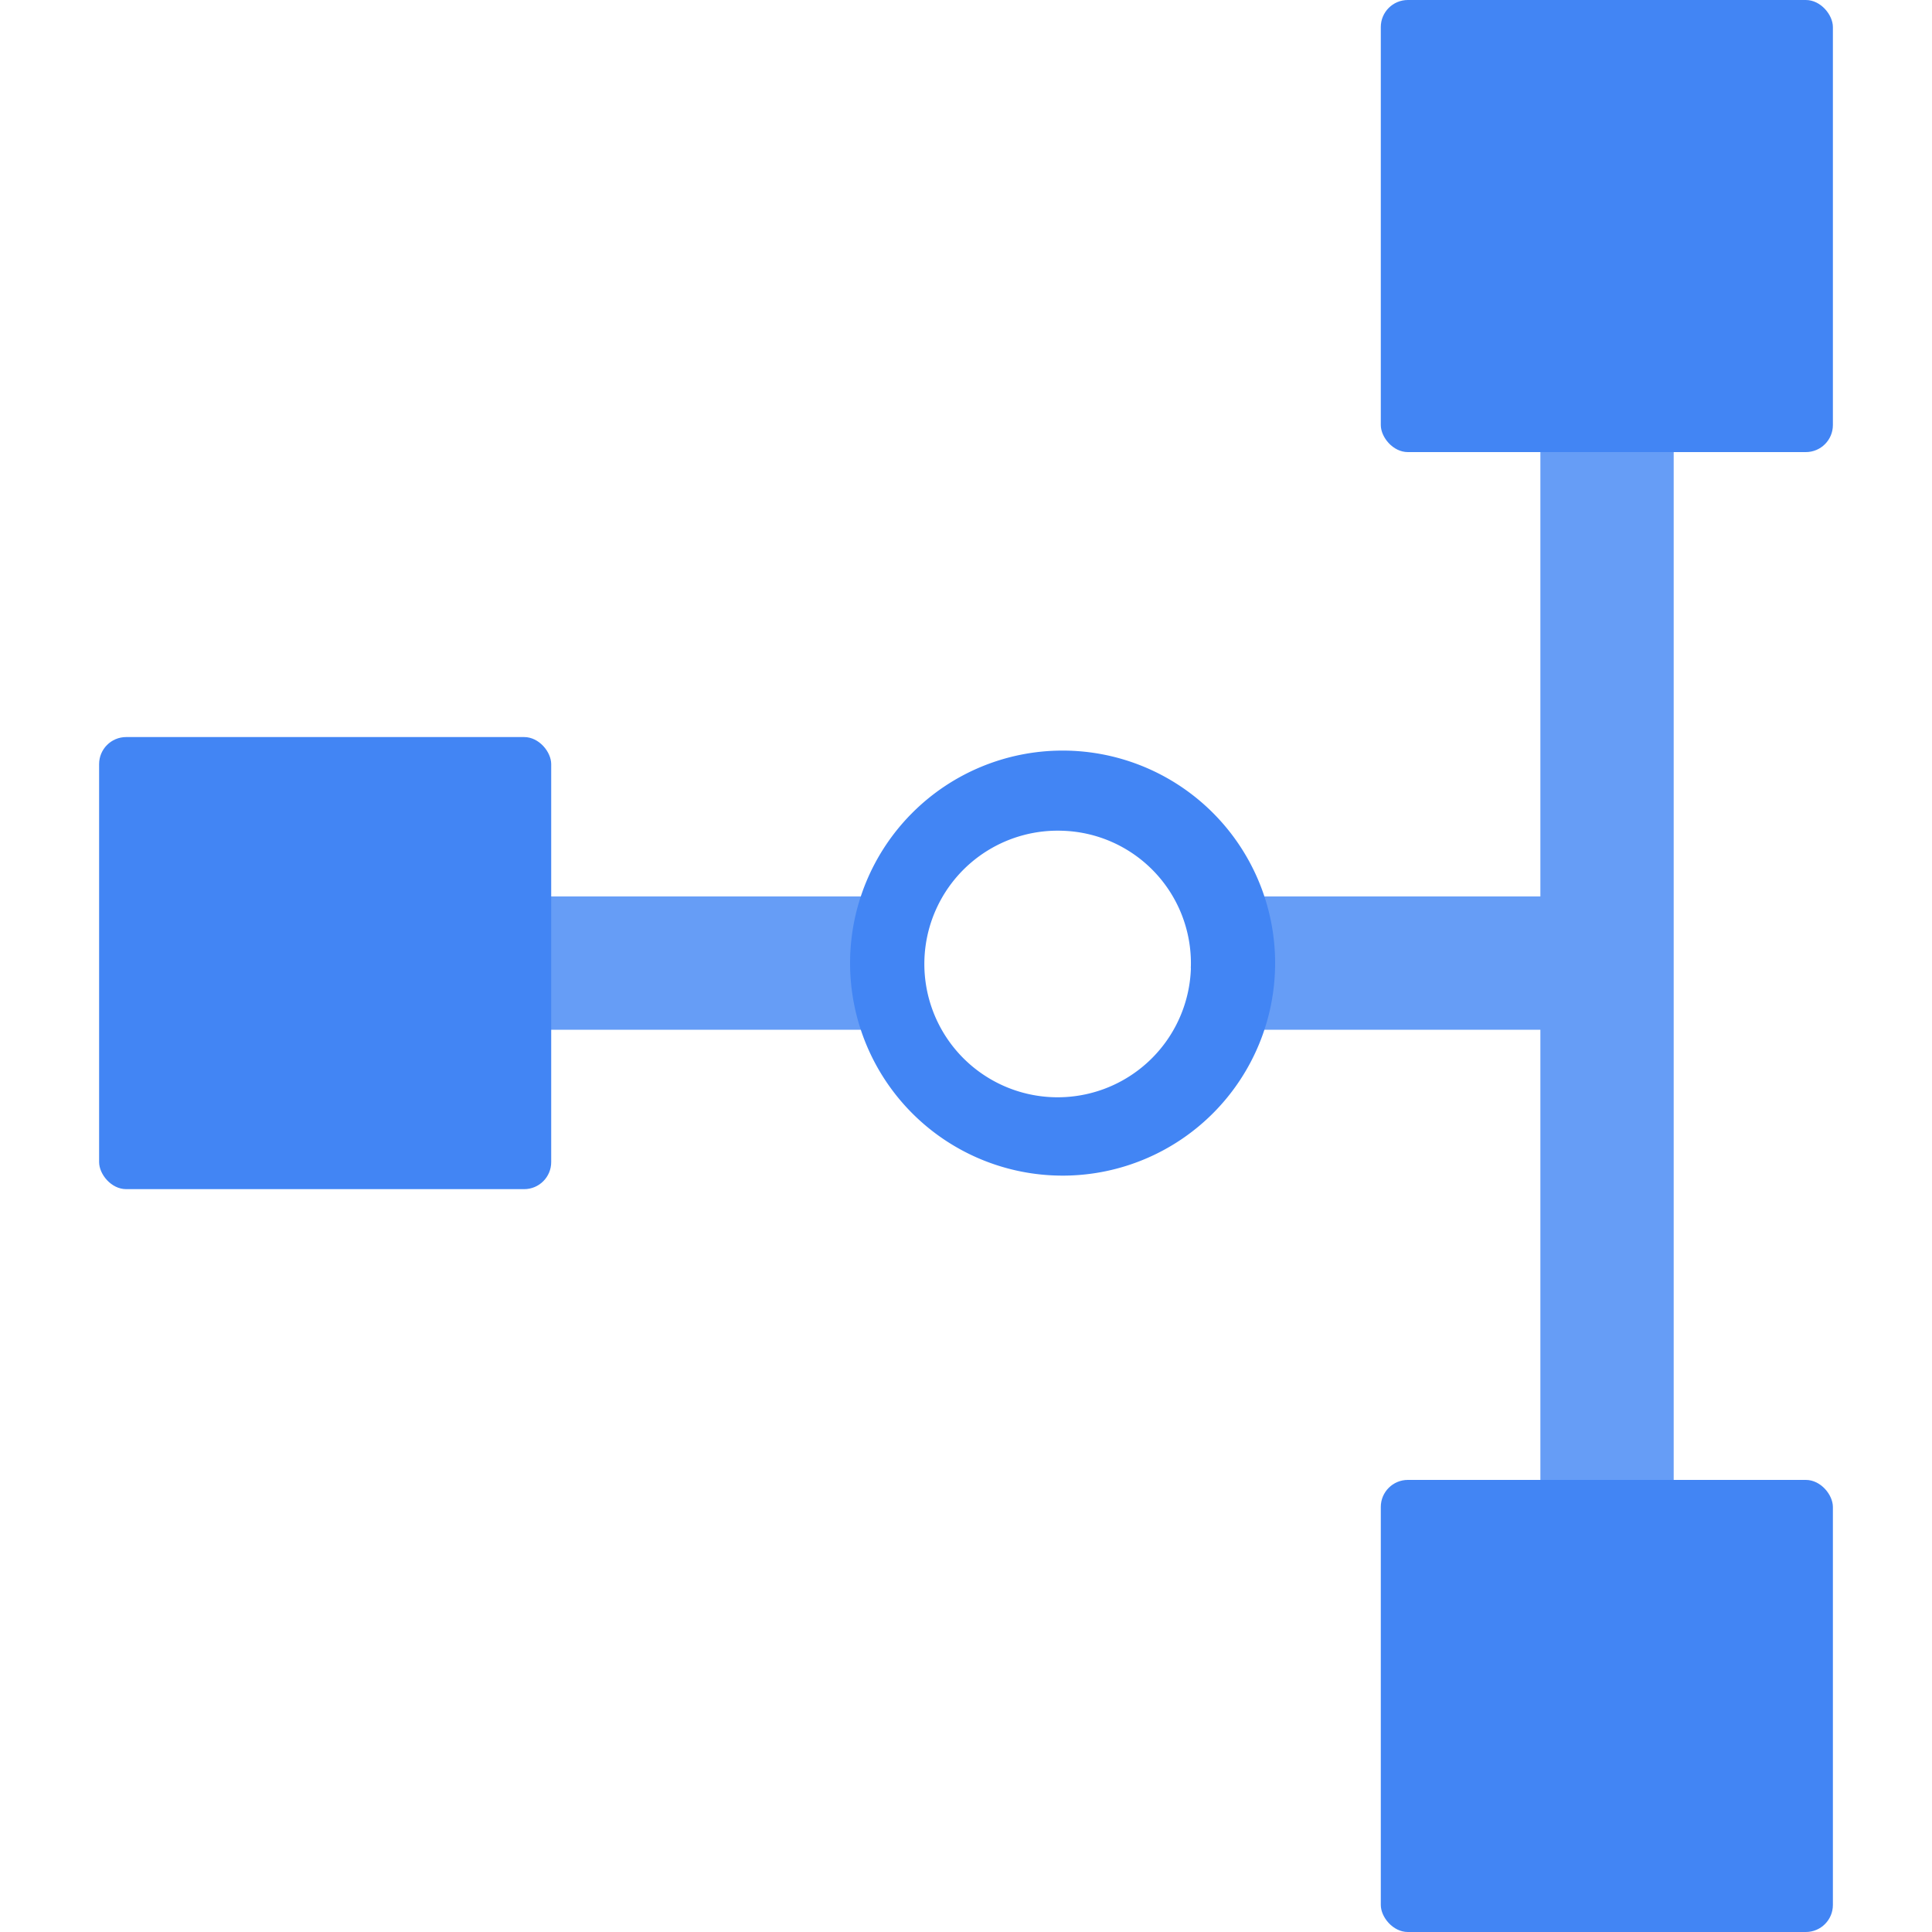 <svg id="Layer_1" data-name="Layer 1" xmlns="http://www.w3.org/2000/svg" viewBox="0 0 100 100"><defs><style>.cls-1{fill:#669df6;}.cls-2{fill:#4285f4;}</style></defs><g id="art"><rect class="cls-1" x="63.62" y="46.4" width="20.9" height="6.9"/><rect class="cls-1" x="79.73" y="20.6" width="6.9" height="58.55"/><rect class="cls-2" x="71.47" y="76.6" width="23.4" height="23.4" rx="1.4"/><rect class="cls-2" x="71.47" width="23.4" height="23.4" rx="1.4"/><rect class="cls-1" x="24.88" y="46.4" width="21.4" height="6.9"/><rect class="cls-2" x="5.13" y="38.15" width="23.4" height="23.4" rx="1.4"/><path class="cls-2" d="M55,60.85a11,11,0,1,1,11-11h0a11,11,0,0,1-10.9,11ZM55,43a6.9,6.9,0,1,0,6.64,7.14.71.71,0,0,1,0-.14A6.86,6.86,0,0,0,55,43Z"/></g></svg>